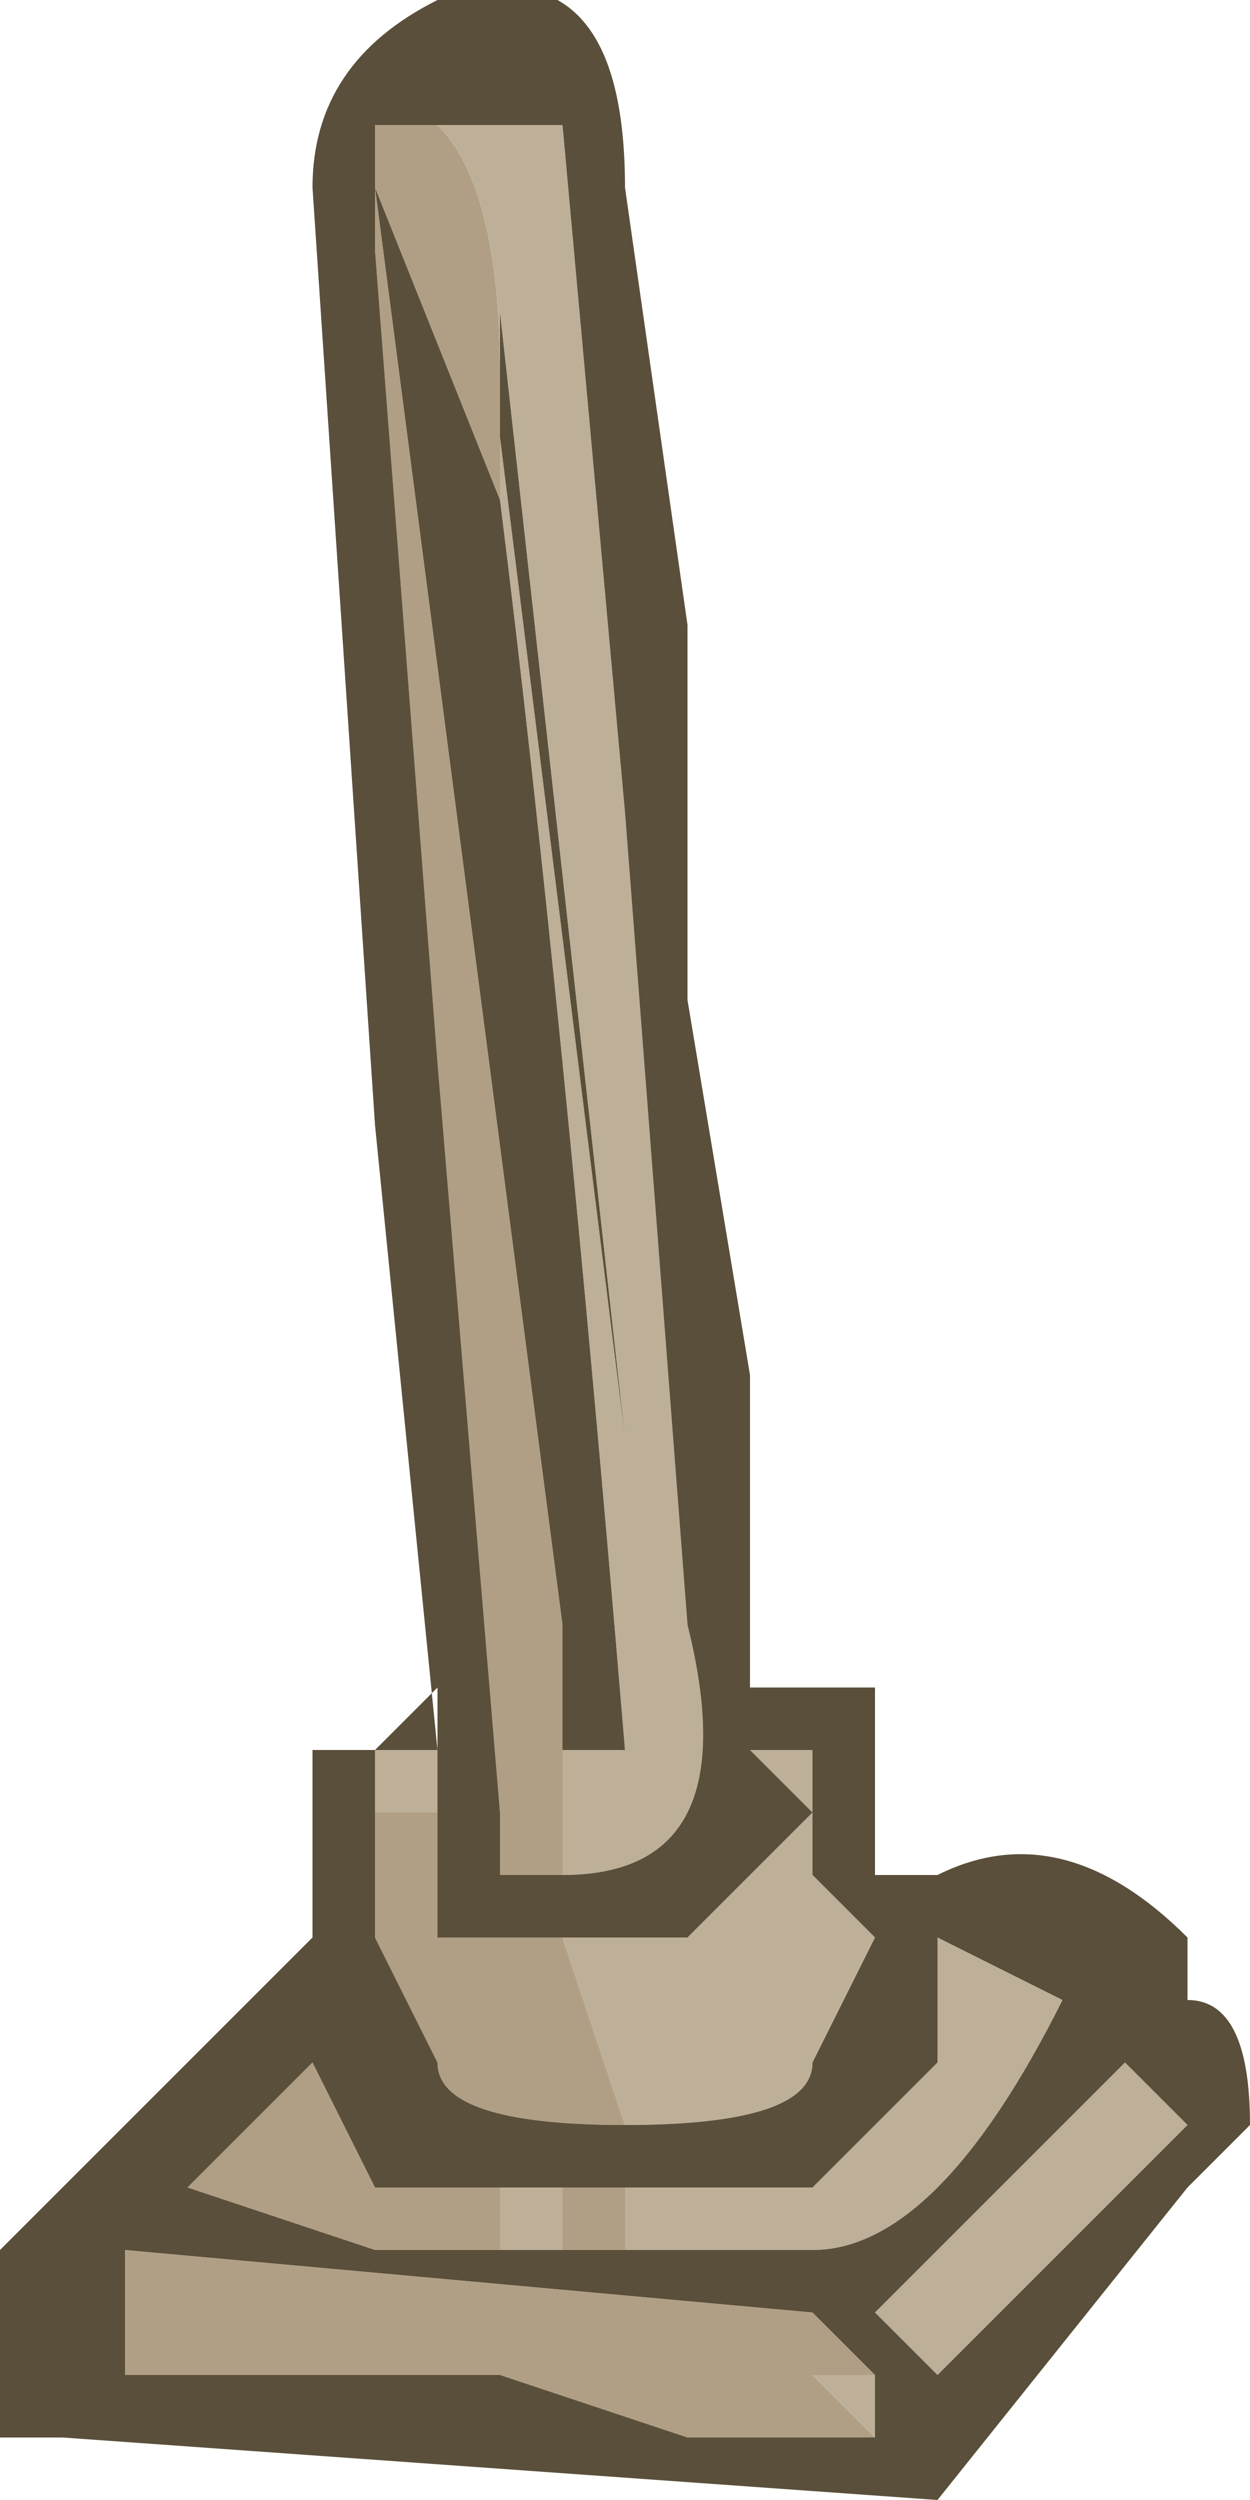 <?xml version="1.0" encoding="UTF-8" standalone="no"?>
<svg xmlns:ffdec="https://www.free-decompiler.com/flash" xmlns:xlink="http://www.w3.org/1999/xlink" ffdec:objectType="shape" height="2.0px" width="1.0px" xmlns="http://www.w3.org/2000/svg">
  <g transform="matrix(1.0, 0.0, 0.0, 1.0, 0.5, 1.0)">
    <path d="M-0.05 0.55 L0.0 0.7 Q-0.15 0.7 -0.15 0.65 L-0.2 0.55 -0.2 0.45 -0.15 0.45 -0.15 0.5 -0.15 0.55 -0.05 0.55 M0.0 0.75 L0.0 0.8 -0.05 0.8 -0.05 0.75 0.0 0.75 M-0.15 0.8 L-0.2 0.8 -0.35 0.75 -0.25 0.65 -0.2 0.75 -0.1 0.75 -0.1 0.8 -0.15 0.8 M0.2 0.95 L0.05 0.95 -0.1 0.9 -0.4 0.9 -0.4 0.85 -0.4 0.8 0.15 0.85 0.2 0.9 0.15 0.9 0.2 0.95 M-0.15 -0.9 Q-0.1 -0.85 -0.1 -0.7 L-0.1 -0.6 -0.2 -0.85 -0.05 0.3 -0.05 0.5 -0.1 0.5 -0.1 0.45 -0.15 -0.15 -0.2 -0.8 -0.2 -0.9 -0.15 -0.9" fill="#b09f84" fill-rule="evenodd" stroke="none"/>
    <path d="M-0.05 0.55 L0.05 0.55 0.15 0.45 0.1 0.4 0.15 0.4 0.15 0.5 0.2 0.55 0.15 0.65 Q0.15 0.7 0.0 0.7 L-0.05 0.55 M0.0 0.15 L-0.1 -0.75 -0.1 -0.65 0.0 0.15 M-0.2 0.45 L-0.2 0.4 -0.15 0.4 -0.15 0.5 -0.15 0.45 -0.2 0.45 M0.0 0.75 L0.15 0.75 0.25 0.65 0.25 0.55 0.35 0.6 Q0.25 0.8 0.15 0.8 L0.0 0.8 0.0 0.75 M-0.05 0.8 L-0.15 0.8 -0.1 0.8 -0.1 0.75 -0.05 0.75 -0.05 0.8 M-0.25 0.65 L-0.25 0.65 M0.2 0.85 L0.4 0.65 0.45 0.7 0.25 0.9 0.2 0.85 M0.2 0.95 L0.15 0.9 0.2 0.9 0.2 0.95 M-0.4 0.85 L-0.4 0.9 -0.4 0.85 M-0.15 -0.9 L-0.05 -0.9 0.0 -0.35 0.05 0.3 Q0.1 0.5 -0.05 0.5 L-0.05 0.3 -0.05 0.4 0.0 0.4 Q-0.05 -0.2 -0.1 -0.6 L-0.1 -0.7 Q-0.1 -0.85 -0.15 -0.9 M-0.1 0.5 L-0.1 0.45 -0.1 0.5" fill="#beb098" fill-rule="evenodd" stroke="none"/>
    <path d="M0.05 -0.5 L0.05 -0.2 0.1 0.1 0.1 0.35 0.2 0.35 0.2 0.5 0.25 0.5 Q0.35 0.45 0.45 0.55 L0.45 0.6 Q0.5 0.6 0.5 0.7 L0.45 0.75 0.25 1.0 -0.45 0.95 -0.5 0.95 -0.5 0.8 -0.25 0.55 -0.25 0.4 -0.2 0.4 -0.15 0.35 -0.15 0.4 -0.2 -0.1 -0.25 -0.85 Q-0.25 -0.95 -0.15 -1.0 0.0 -1.05 0.0 -0.85 L0.05 -0.5 M0.0 0.15 L-0.1 -0.65 -0.1 -0.75 0.0 0.15 M0.0 0.7 Q0.15 0.7 0.15 0.65 L0.2 0.55 0.15 0.5 0.15 0.4 0.1 0.4 0.15 0.45 0.05 0.55 -0.05 0.55 -0.15 0.55 -0.15 0.5 -0.15 0.4 -0.2 0.4 -0.2 0.45 -0.2 0.55 -0.15 0.65 Q-0.15 0.7 0.0 0.7 M0.0 0.8 L0.15 0.8 Q0.25 0.8 0.35 0.6 L0.25 0.55 0.25 0.65 0.15 0.75 0.0 0.75 -0.05 0.75 -0.1 0.75 -0.2 0.75 -0.25 0.65 -0.35 0.75 -0.2 0.8 -0.15 0.8 -0.05 0.8 0.0 0.8 M-0.25 0.65 L-0.25 0.65 M0.2 0.85 L0.25 0.9 0.45 0.7 0.4 0.65 0.2 0.85 M-0.4 0.9 L-0.1 0.9 0.05 0.95 0.2 0.95 0.2 0.9 0.15 0.85 -0.4 0.8 -0.4 0.85 -0.4 0.9 M-0.05 0.5 Q0.1 0.5 0.05 0.3 L0.0 -0.35 -0.05 -0.9 -0.15 -0.9 -0.2 -0.9 -0.2 -0.8 -0.15 -0.15 -0.1 0.45 -0.1 0.5 -0.05 0.5 M-0.1 -0.6 Q-0.05 -0.2 0.0 0.4 L-0.05 0.4 -0.05 0.3 -0.2 -0.85 -0.1 -0.6" fill="#5a4f3a" fill-rule="evenodd" stroke="none"/>
  </g>
</svg>
